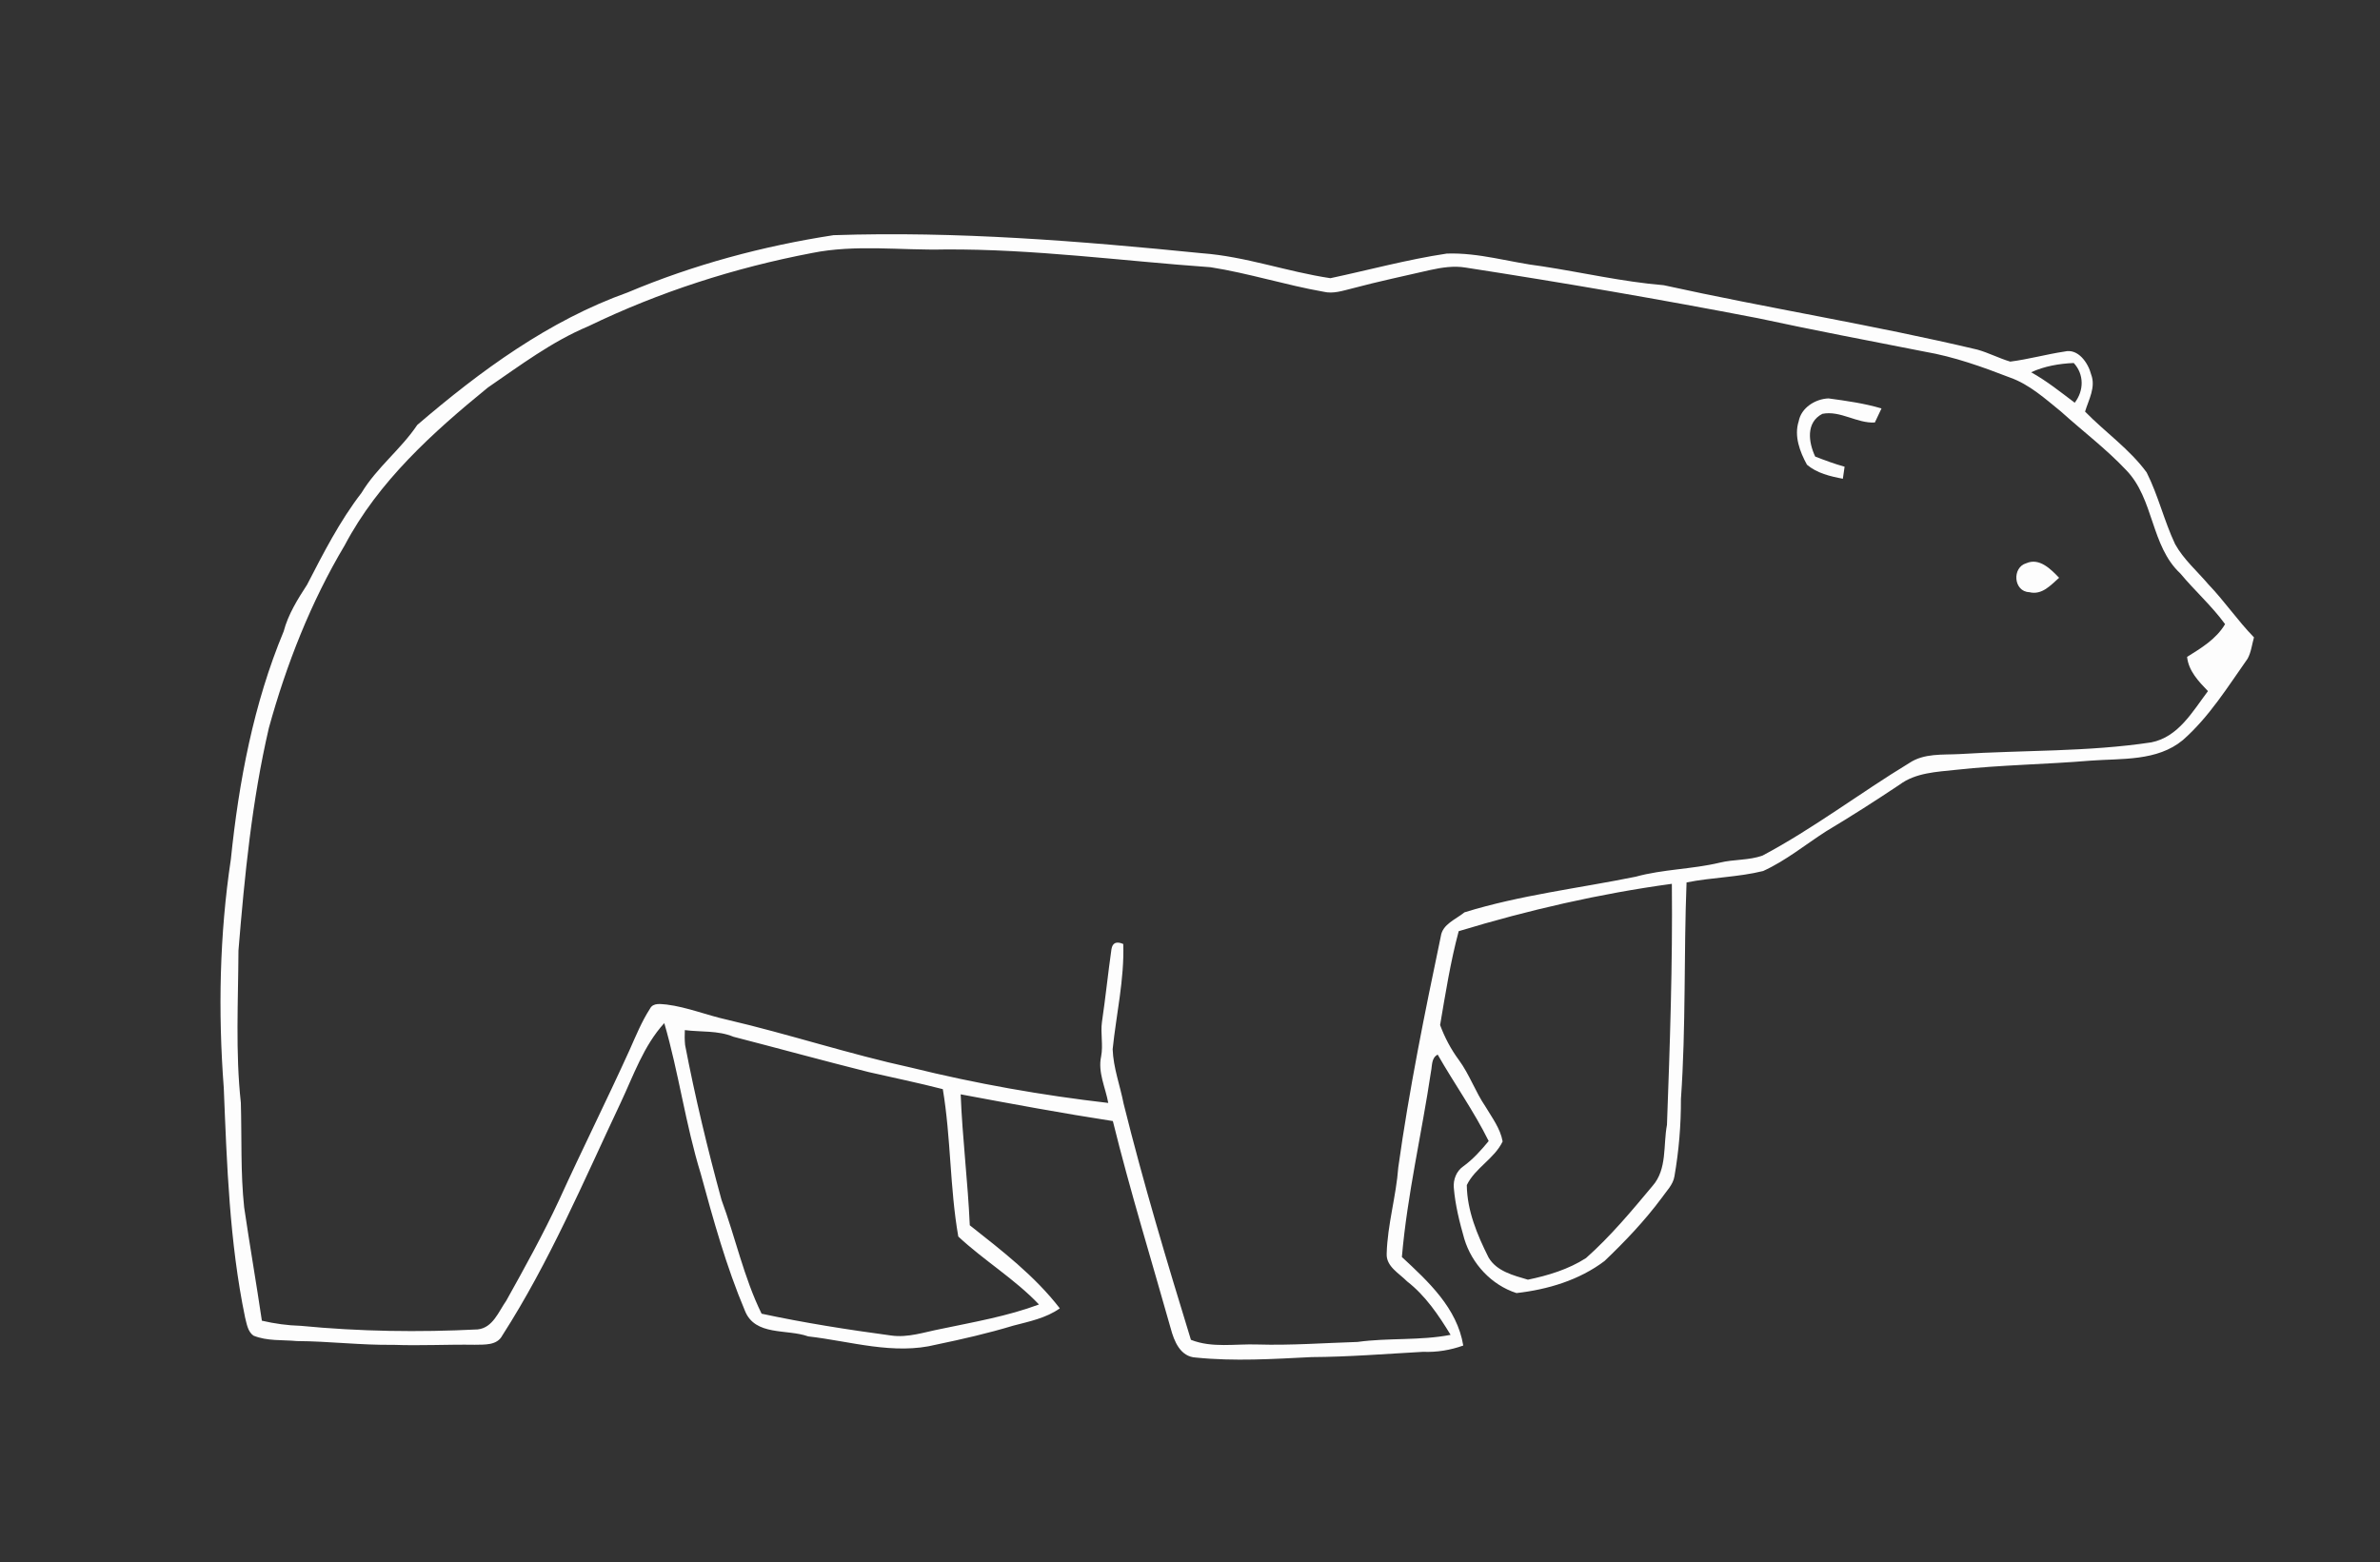 <svg xmlns="http://www.w3.org/2000/svg" width="617pt" height="540" viewBox="0 0 617 405"><rect x="0" y="0" width="617" height="405" fill="#333333" stroke="none"/><g fill="#fdfdfd"><path d="M162.75 75.81c17.05-7.19 35.06-12.02 53.33-14.83 31.9-1.07 63.78 1.5 95.5 4.68 11.33.83 22.13 4.81 33.32 6.47 10.05-2.14 19.99-4.86 30.17-6.38 8.36-.3 16.43 2.3 24.67 3.29 10.52 1.61 20.94 4.03 31.57 4.91 27.02 5.96 54.4 10.31 81.34 16.71 2.9.82 5.6 2.24 8.49 3.1 4.72-.6 9.36-1.9 14.08-2.61 3.53-.88 6.14 2.97 6.9 5.95 1.25 3.31-.64 6.5-1.58 9.62 5.22 5.35 11.51 9.69 15.96 15.76 3.01 5.97 4.53 12.56 7.38 18.6 2.21 3.98 5.71 6.99 8.63 10.43 4.19 4.37 7.59 9.41 11.82 13.75-.53 1.84-.72 3.82-1.65 5.52-5.18 7.35-9.99 15.13-16.79 21.11-6.67 5.53-15.83 4.73-23.92 5.33-11.63.98-23.3 1.1-34.89 2.38-5 .54-10.46.73-14.64 3.86-6.23 4.16-12.54 8.2-18.97 12.04-5.44 3.48-10.49 7.66-16.39 10.34-6.5 1.61-13.28 1.64-19.85 2.96-.73 18.71-.14 37.48-1.46 56.18.03 6.69-.53 13.41-1.68 20.01-.36 2.24-2.12 3.87-3.36 5.68-4.38 5.89-9.46 11.22-14.76 16.28-6.55 4.97-14.76 7.41-22.83 8.32-6.48-2.08-11.58-7.59-13.53-14.06-1.24-4.34-2.35-8.75-2.72-13.26-.18-2.12.68-4.32 2.47-5.55 2.53-1.83 4.6-4.16 6.57-6.55-3.86-7.79-8.92-14.88-13.22-22.41-1.67.86-1.4 2.86-1.74 4.43-2.38 16.03-6.15 31.88-7.54 48.05 6.85 6.36 14.33 13.24 15.91 22.95-3.34 1.2-6.86 1.78-10.41 1.63-9.65.53-19.29 1.32-28.95 1.37-9.96.5-20 1.13-29.94.12-4.05-.18-5.67-4.26-6.55-7.59-5.04-17.9-10.53-35.67-14.99-53.73-13.2-2.03-26.32-4.48-39.45-6.93.44 11.34 1.86 22.61 2.36 33.95 8.31 6.57 16.82 13.09 23.34 21.54-3.57 2.54-7.93 3.4-12.08 4.49-6.54 1.98-13.21 3.51-19.9 4.9-11.07 2.78-22.25-.87-33.25-2.12-5.49-1.99-13.76-.01-16.4-6.64-4.85-11.49-8.19-23.56-11.47-35.58-3.94-12.8-5.7-26.17-9.44-39.01-5.37 5.89-7.97 13.56-11.31 20.65-9.63 20.39-18.45 41.3-30.67 60.33-1.39 2.66-4.62 2.35-7.15 2.42-7.03-.11-14.06.28-21.08.02-8.37.11-16.69-.93-25.05-.98-3.76-.35-7.68.05-11.25-1.41-1.51-1.09-1.73-3.08-2.17-4.74-4.05-19.57-4.71-39.62-5.52-59.52-1.49-19.75-1.11-39.66 1.84-59.26 2.07-20.14 5.88-40.32 13.69-59.08 1.17-4.42 3.61-8.31 6.07-12.1 4.24-8.21 8.46-16.49 14.12-23.83 3.96-6.56 10.21-11.28 14.45-17.6 16.35-14.01 34.1-27.06 54.57-34.36m47.7-10.2c-20.02 3.82-39.6 10.11-57.95 18.99-9.43 3.95-17.64 10.14-26.02 15.88-14.28 11.63-28.4 24.38-37.11 40.89-8.78 14.73-15.12 30.87-19.67 47.38-4.4 18.94-6.29 38.34-7.88 57.69-.06 13.16-.81 26.37.62 39.49.26 9.04-.1 18.12.86 27.13 1.44 9.8 3.14 19.57 4.59 29.37 3.31.77 6.68 1.24 10.08 1.33 15.24 1.48 30.58 1.7 45.87.93 3.94-.42 5.42-4.62 7.41-7.45 4.8-8.61 9.57-17.23 13.73-26.17 5.93-13.01 12.32-25.8 18.23-38.82 1.62-3.63 3.13-7.36 5.29-10.71.84-1.65 2.86-1.18 4.34-1.08 5.35.68 10.37 2.76 15.61 3.92 16.04 3.74 31.7 8.93 47.79 12.44 16.8 4.15 33.88 7.17 51.07 9.15-.72-4-2.74-7.93-1.85-12.06.57-2.95-.19-5.94.21-8.9.93-6.29 1.57-12.63 2.47-18.92.28-1.65 1.3-2.1 3.06-1.33.3 9.16-1.81 18.19-2.75 27.27.17 4.84 1.92 9.41 2.84 14.13 5.12 20.6 11.22 40.94 17.45 61.23 5.51 2.18 11.5 1.01 17.26 1.21 8.65.26 17.28-.39 25.92-.66 8.01-1.11 16.18-.3 24.14-1.84-3.11-5.11-6.51-10.16-11.29-13.87-2.04-2.09-5.44-3.84-5.28-7.17.2-7.56 2.46-14.87 3.01-22.4 2.81-20.1 6.85-40.01 11.02-59.87.42-3.19 3.93-4.42 6.14-6.24 14.46-4.48 29.55-6.22 44.35-9.23 7.13-1.96 14.63-1.93 21.83-3.65 3.64-.9 7.55-.56 11.1-1.84 13.24-7.04 25.21-16.21 38.01-23.98 3.86-2.59 8.61-2.1 13-2.33 16.59-1.04 33.3-.55 49.76-3.04 7.03-1.38 10.72-8.03 14.69-13.29-2.42-2.5-5.03-5.23-5.41-8.87 3.72-2.33 7.53-4.6 9.85-8.49-3.44-4.73-7.85-8.63-11.58-13.12-7.73-7.17-6.8-19.37-14.08-26.84-5.2-5.52-11.26-10.08-16.87-15.15-4.12-3.34-8.15-7.03-13.23-8.83-7.19-2.78-14.5-5.4-22.11-6.71-14.43-2.84-28.88-5.58-43.25-8.68-25.17-4.86-50.42-9.2-75.75-13.12-3.09-.52-6.23-.02-9.25.64-6.72 1.55-13.46 2.97-20.12 4.75-2.44.59-4.95 1.49-7.48.87-9.83-1.73-19.4-4.8-29.26-6.35-22.95-1.63-45.82-4.75-68.87-4.61-11.51.27-23.15-1.37-34.54.93m316.11 30.91c4.03 2.24 7.63 5.13 11.3 7.9 2.41-3.13 2.47-7.34-.25-10.3-3.79.16-7.59.82-11.05 2.4m-148.4 144.92c-2.15 8-3.43 16.19-4.82 24.34 1.19 3.21 2.81 6.28 4.85 9.04 2.77 3.76 4.28 8.25 6.91 12.1 1.71 2.88 3.86 5.68 4.45 9.04-2.14 4.49-7.17 6.89-9.29 11.32.08 6.65 2.7 12.9 5.64 18.76 2.09 3.6 6.49 4.66 10.21 5.76 5.25-1.09 10.51-2.68 15.06-5.61 6.37-5.65 11.82-12.21 17.26-18.72 3.81-4.35 2.72-10.53 3.72-15.81.77-20.82 1.48-41.66 1.27-62.5-18.71 2.55-37.19 6.8-55.26 12.28m-200.62 25.65c-.07 1.29-.05 2.58.07 3.86 2.59 13.5 5.81 26.88 9.43 40.13 3.62 9.79 5.78 20.12 10.4 29.54 11.09 2.38 22.3 4.14 33.55 5.65 4.39.64 8.64-.88 12.89-1.69 8.56-1.8 17.25-3.29 25.47-6.35-6.32-6.64-14.29-11.42-20.92-17.62-2.21-12.63-1.89-25.56-4.01-38.21-6.35-1.64-12.79-2.96-19.18-4.42-11.74-2.94-23.4-6.15-35.11-9.17-4.02-1.67-8.37-1.18-12.59-1.72Z"/><path d="M466.3 109.23c.66-3.54 4.33-5.8 7.73-5.93 4.62.63 9.26 1.27 13.74 2.6-.57 1.22-1.15 2.44-1.73 3.65-4.67.26-8.93-3.18-13.6-2.25-4.32 2.22-3.61 7.37-1.86 11.08 2.5.97 5.02 1.91 7.62 2.63-.11.78-.33 2.34-.45 3.12-3.26-.61-6.74-1.44-9.31-3.64-1.84-3.35-3.38-7.44-2.14-11.26ZM525.32 146.03c3.38-1.48 6.35 1.54 8.49 3.78-2.19 1.93-4.44 4.55-7.72 3.73-4.11-.13-4.56-6.43-.77-7.51Z"/></g></svg>